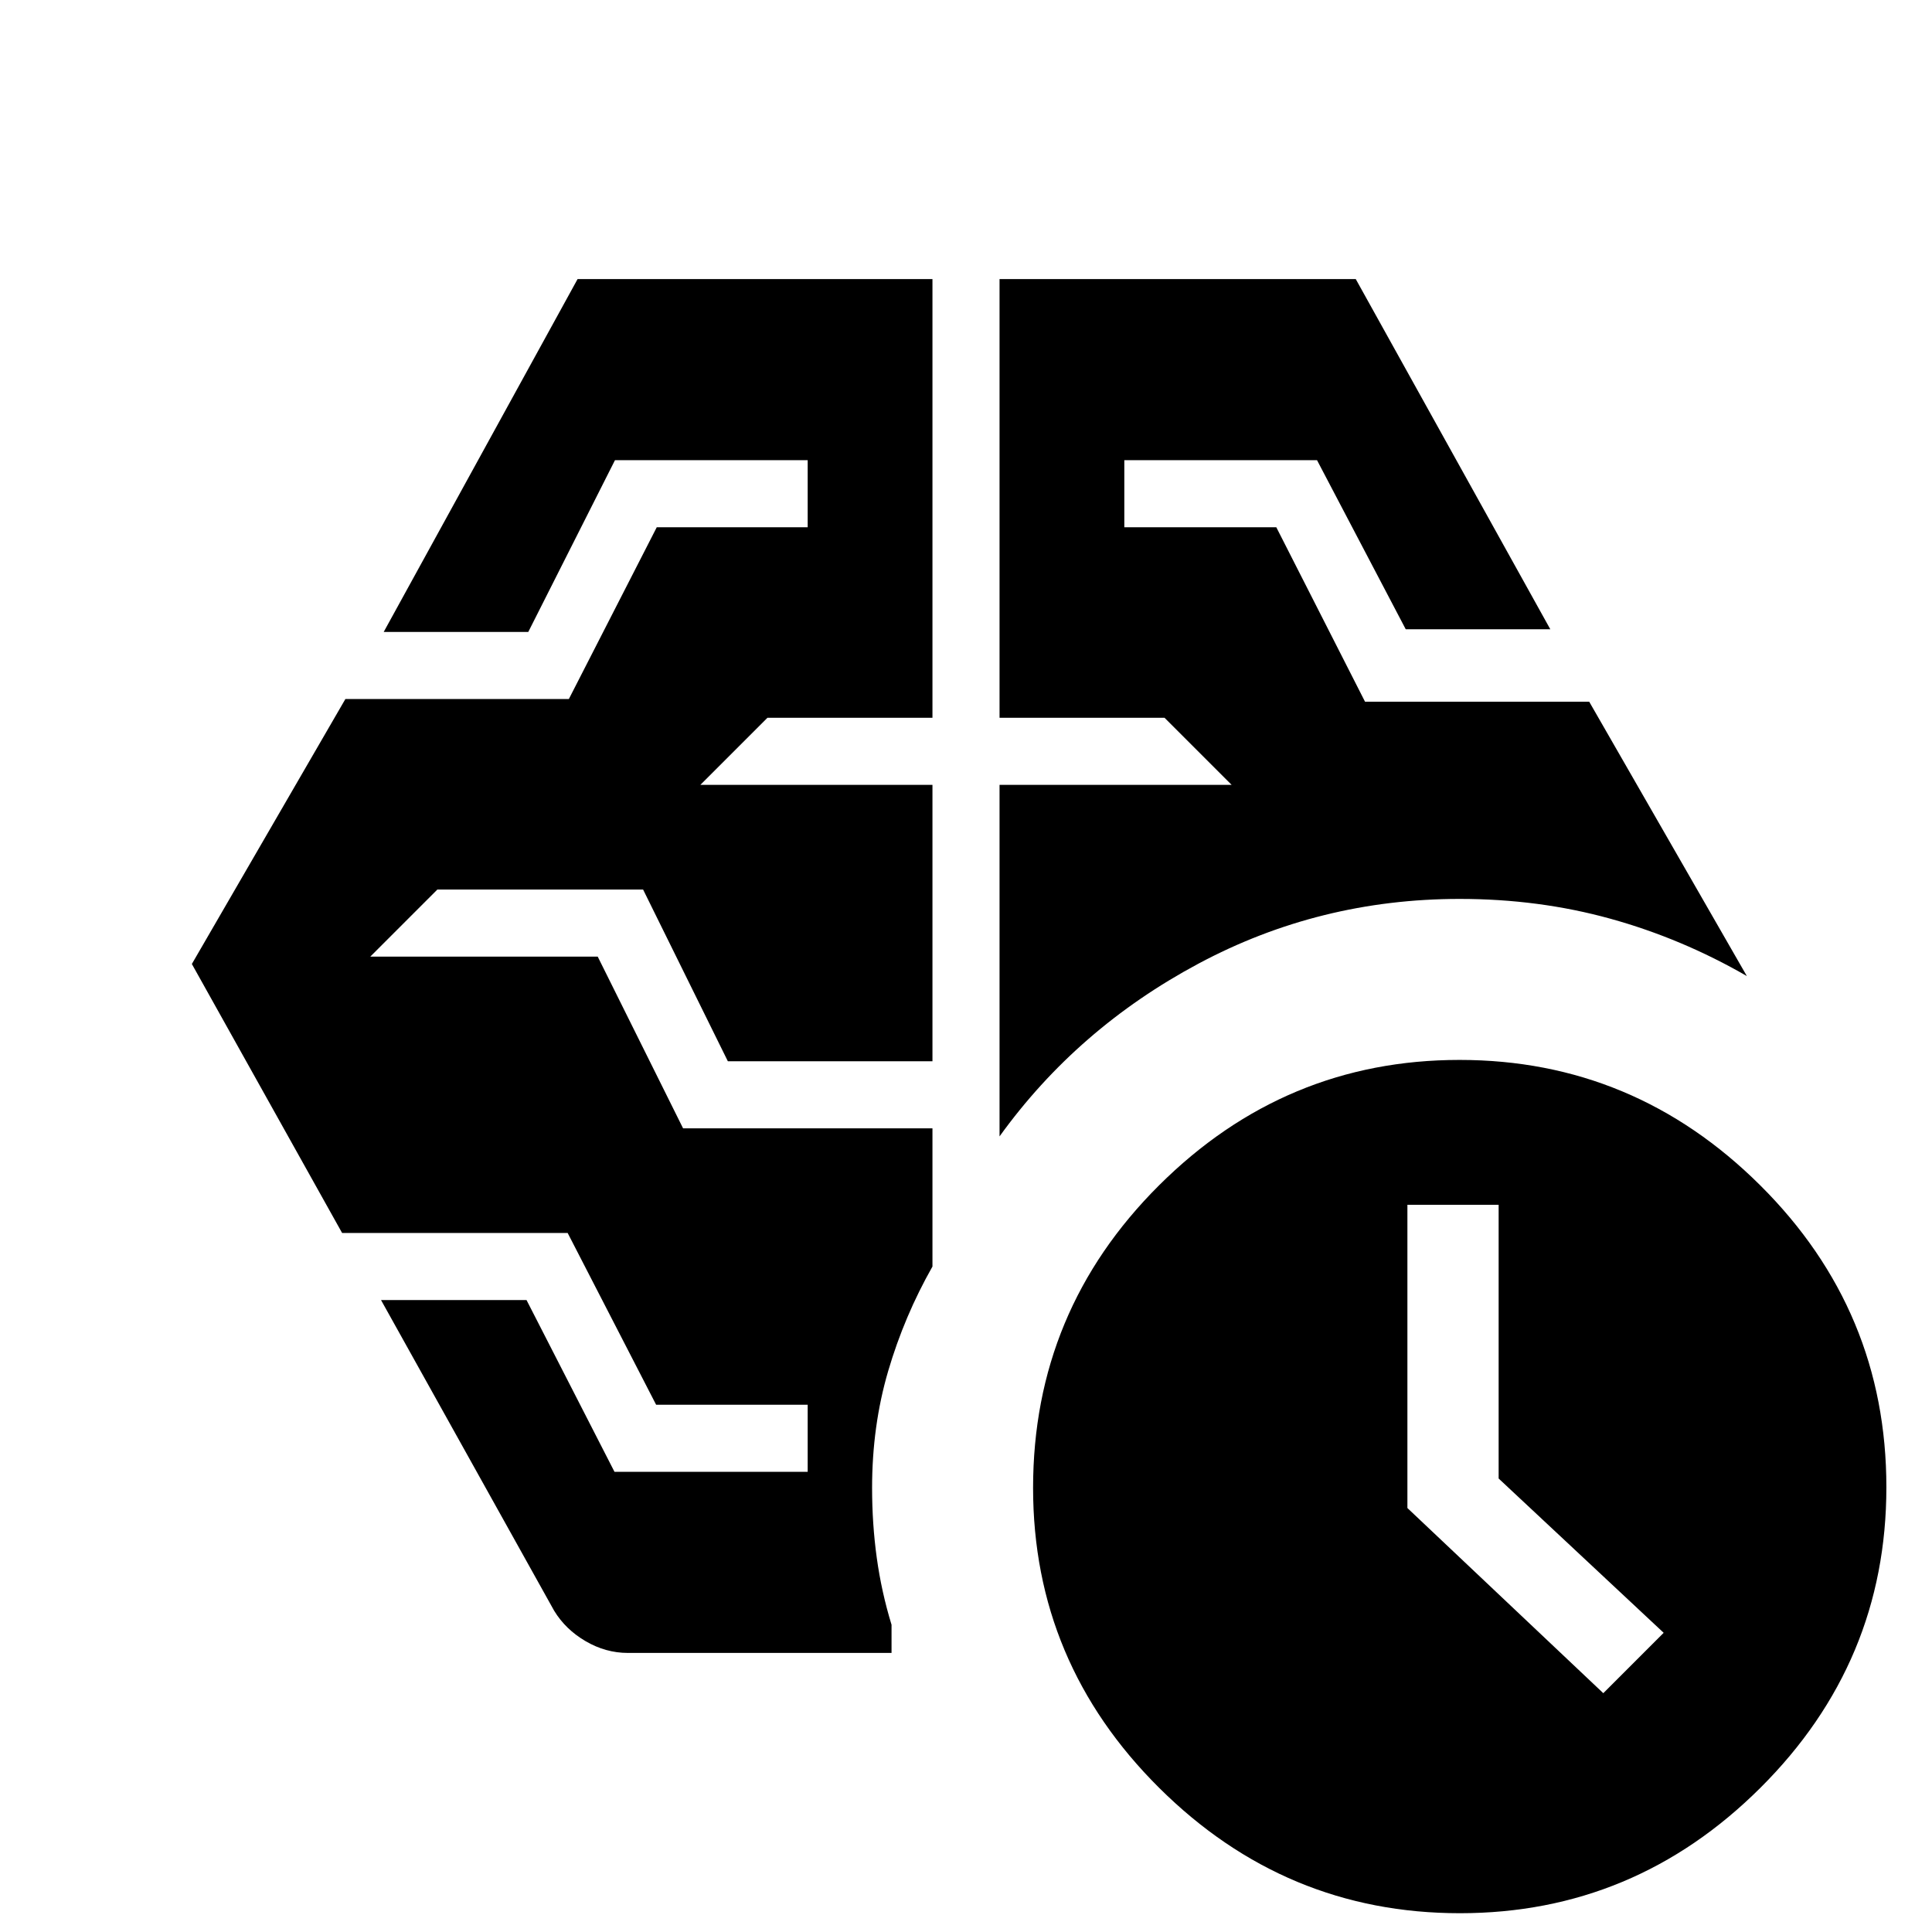<svg xmlns="http://www.w3.org/2000/svg" height="40" viewBox="0 -960 960 960" width="40"><path d="m796.667-118.667 30-30-82-76.666v-136h-45.334v150.666l97.334 92Zm-300-276.665V-570H612l-33.333-33.333h-82v-218h177l96.666 174h-71.835l-44.07-84h-95.762V-698h75.529l44.075 86.667h111.396L868-475q-32.333-18.666-67.833-28.5-35.5-9.833-74.833-9.833-69.667 0-129.834 32.167t-98.833 85.834ZM275.334-159.667l-86-154.333h72.299l43.701 85.333h96V-262h-75.315l-43.95-85.333H170L95.334-481l76.294-131.667h111.039L326.334-698h75v-33.333h-95.762L262.502-646h-71.835L287-821.333h176.333v218h-82L348-570h115.333v137.333H361.667L319.546-518H217.333L184-484.667h113l42.421 85.334h123.912v68.668q-13.999 24.666-21.999 51.916-8 27.249-8 58.082 0 17.889 2.333 34.778 2.334 16.888 7.334 33.222v14H312q-11.022 0-21.011-5.833-9.989-5.834-15.655-15.167ZM725.423-9.334q-86.756 0-149.422-62.27-62.667-62.27-62.667-149.063 0-88 62.577-150.333t149.333-62.333q86.756 0 149.423 62.333 62.666 62.333 62.666 150 0 87-62.577 149.333T725.423-9.334Z"/></svg>